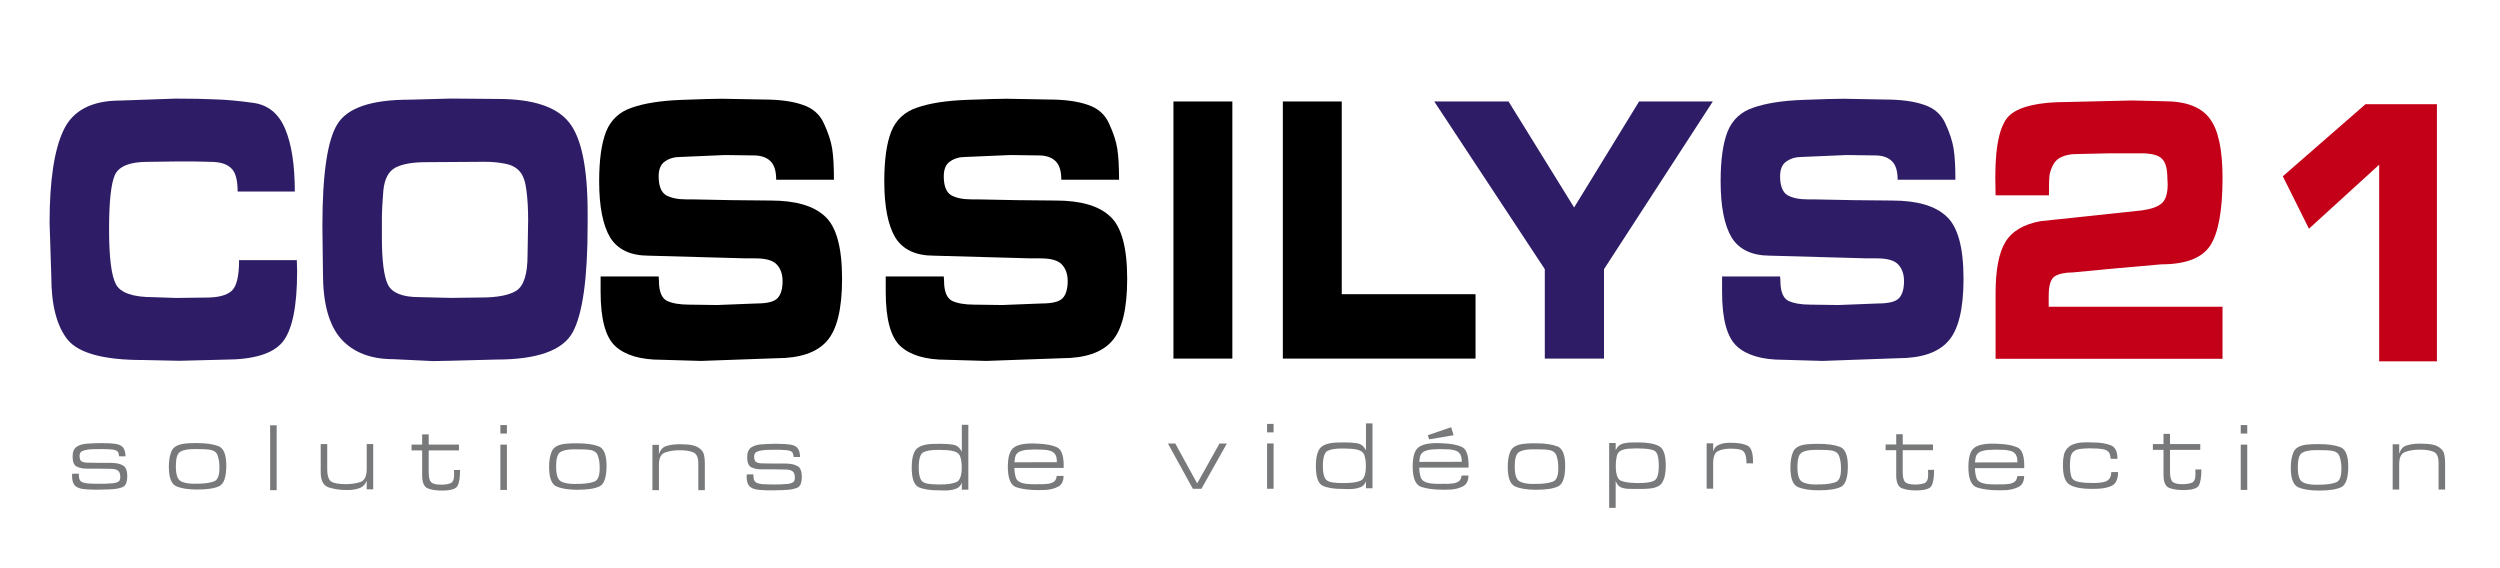 <svg xmlns="http://www.w3.org/2000/svg" viewBox="0 0 220 50">
  <g>
    <path d="M26.147 23.879q0 4.682-1.302 6.243-1.277 1.526-5.083 1.526l-3.958.102-3.218-.068q-5.133 0-6.614-1.764-1.456-1.798-1.456-5.564l-.153-4.75q0-5.565 1.226-8.143 1.225-2.613 5.005-2.613l4.852-.17q2.12 0 3.5.068 1.378.034 3.345.306 1.966.271 2.809 2.307.843 2.002.843 5.497h-5.031q0-1.561-.588-2.07-.562-.543-1.813-.543l-1.456-.034h-1.43l-2.63.034q-2.35 0-2.886 1.154-.51 1.153-.51 4.784 0 3.732.612 4.851.613 1.12 3.269 1.12l2.018.068 2.655-.034q1.558 0 2.222-.577.664-.577.664-2.714h5.082z"  fill="#2e1d66"/>
    <path d="M39.684 8.673l4.137.034q4.546 0 6.206 2.001 1.685 2.002 1.685 8.008V19.8q0 7.057-1.328 9.466-1.328 2.375-6.716 2.375l-3.908.102-1.634.034-3.525-.17q-2.962 0-4.57-1.764-1.61-1.798-1.61-5.768l-.05-4.173q0-6.888 1.327-8.991 1.328-2.138 6.308-2.138zm-2.81 17.473l2.784.068 2.656-.034q2.196 0 3.141-.61.97-.645.97-3.122l.052-3.054q0-1.56-.153-2.646-.128-1.12-.562-1.629-.434-.543-1.303-.712-.842-.17-1.813-.17l-5.159.034q-1.762 0-2.681.475-.92.475-1.073 2.036-.128 1.526-.128 2.544V20.853q0 3.122.537 4.207.562 1.086 2.732 1.086z"  fill="#2e1d66"/>
    <path d="M57.987 24.704q0 1.391.69 1.764.715.34 1.966.34l2.452.034 3.473-.136q1.43 0 1.865-.475.434-.475.434-1.493 0-.916-.51-1.459-.486-.543-1.89-.543h-.844l-8.53-.237q-2.4 0-3.396-1.595-.97-1.629-.97-4.954 0-2.816.612-4.377.639-1.56 2.273-2.103 1.66-.577 4.316-.679 2.682-.101 3.601-.101l3.627.067q2.17 0 3.499.475 1.328.442 1.864 1.663.562 1.221.715 2.205.153.984.153 2.715h-5.082q0-1.188-.536-1.663-.511-.475-1.456-.475l-2.503-.034-3.958.17q-.792 0-1.354.407-.536.373-.536 1.29 0 1.255.638 1.662.664.373 1.788.373h.536l3.474.068 3.422.034q3.294 0 4.775 1.39 1.507 1.358 1.507 5.497 0 4.004-1.353 5.497-1.328 1.493-4.418 1.493l-6.64.237-3.474-.101q-2.758 0-4.06-1.188-1.303-1.188-1.303-4.784v-1.357h5.108zM83.077 24.704q0 1.391.69 1.764.715.34 1.966.34l2.452.034 3.473-.136q1.43 0 1.864-.475.434-.475.434-1.493 0-.916-.51-1.459-.486-.543-1.89-.543h-.843l-8.53-.237q-2.4 0-3.396-1.595-.97-1.629-.97-4.954 0-2.816.612-4.377.638-1.56 2.273-2.103 1.66-.577 4.316-.679 2.681-.101 3.6-.101l3.627.067q2.171 0 3.5.475 1.327.442 1.863 1.663.562 1.221.715 2.205.154.984.154 2.715h-5.082q0-1.188-.537-1.663-.51-.475-1.455-.475l-2.503-.034-3.959.17q-.791 0-1.353.407-.537.373-.537 1.29 0 1.255.639 1.662.664.373 1.788.373h.536l3.473.068 3.422.034q3.295 0 4.776 1.39 1.507 1.358 1.507 5.497 0 4.004-1.354 5.497-1.328 1.493-4.418 1.493l-6.64.237-3.473-.101q-2.758 0-4.06-1.188-1.303-1.188-1.303-4.784v-1.357h5.107zM103.263 31.558V8.928h5.184v22.63zM129.847 25.892v5.666H112.89V8.928h5.184v16.964z"/>
    <path d="M150.73 8.927l-9.578 14.76v7.87h-5.21v-7.87l-9.73-14.76h6.538l5.772 9.33 5.72-9.33z"  fill="#2e1d66"/>
    <path d="M156.675 24.704q0 1.391.69 1.764.715.34 1.966.34l2.452.034 3.473-.136q1.43 0 1.864-.475.434-.475.434-1.493 0-.916-.51-1.459-.486-.543-1.89-.543h-.843l-8.53-.237q-2.4 0-3.396-1.595-.97-1.629-.97-4.954 0-2.816.612-4.377.638-1.56 2.273-2.103 1.66-.577 4.316-.679 2.681-.101 3.6-.101l3.627.067q2.171 0 3.5.475 1.327.442 1.863 1.663.562 1.221.715 2.205.154.984.154 2.715h-5.082q0-1.188-.537-1.663-.51-.475-1.455-.475l-2.503-.034-3.959.17q-.791 0-1.353.407-.537.373-.537 1.29 0 1.255.639 1.662.664.373 1.788.373h.536l3.473.068 3.422.034q3.295 0 4.776 1.39 1.507 1.358 1.507 5.497 0 4.004-1.354 5.497-1.328 1.493-4.418 1.493l-6.64.237-3.473-.101q-2.758 0-4.06-1.188-1.303-1.188-1.303-4.784v-1.357h5.107z" fill="#2e1d66"/>
    <path d="M175.612 31.575v-5.768q0-3.054.843-4.479.868-1.459 3.116-1.866l8.938-.95q1.2-.17 1.711-.61.536-.442.536-1.697l-.025-.475q0-1.323-.485-1.764-.46-.475-1.865-.475h-2.656l-3.013.067q-.715 0-1.251.238-.511.203-.767.678-.255.476-.332.917-.05.44-.05 1.017v.78h-4.7l-.025-1.594q0-4.445 1.353-5.53 1.354-1.086 4.93-1.086l5.72-.136 2.86.068q2.86 0 3.984 1.493 1.15 1.459 1.15 5.259 0 4.309-1.099 5.972-1.098 1.628-4.29 1.628l-4.214.373-3.576.34q-1.021 0-1.583.339-.536.34-.536 1.696v.984h15.297v4.58z"  fill="#c30018"/>
    <path d="M209.367 31.798V14.494l-6.18 5.632-2.299-4.614 7.279-6.345h6.282v22.63z"  fill="#c30018"/>
    <path d="M11.052 40.155h-.574q-.033-.347-.155-.449-.123-.11-.476-.153-.09-.008-.188-.008l-.189-.017q-.188-.008-.376-.008h-.377q-.27 0-.541.008-.27.008-.533.051-.254.034-.45.144-.189.102-.189.399 0 .39.197.492.205.101.533.101l.99.017h1.074q.631.009 1.016.22.385.213.385.942 0 .806-.418.975-.417.162-.991.187h-.131l-.115.017h-.27q-.131.008-.262.008-.14.008-.27.008h-.525q-.131 0-.27-.008-.205-.008-.41-.025-.197-.017-.36-.043-.492-.11-.664-.381-.172-.28-.172-.764v-.042q0-.025.008-.05v-.035-.05l.582-.009q.008.034.008.06v.042q0 .424.172.568.18.144.565.187.254.008.5.025.254.008.508.008.336 0 .664-.008.327-.008.655-.042.27-.043.426-.144.156-.102.156-.39 0-.45-.221-.586-.214-.144-.623-.144l-1.04-.017h-.992q-.574.008-.95-.178-.37-.186-.37-.873 0-.628.345-.865.352-.246.893-.28l.27-.017.279-.017q.131-.008.27-.008.14-.008.27-.008h.312q.156 0 .311.008.148 0 .304.008.155.008.31.025.59.043.828.289.246.237.27.84z"  fill="#77797a" />
    <path d="M14.859 41.07q0-.815.23-1.358.229-.55 1.122-.67.139-.017.278-.025l.295-.017q.14-.008.279-.008h.286q1.156 0 1.86.263.705.263.705 1.704 0 1.51-.606 1.815-.599.305-1.967.305-1.163 0-1.827-.288-.655-.288-.655-1.713zm.614-.043q0 1.009.377 1.28.385.263 1.278.263h.05q.032 0 .065-.008h.278q.082-.008.173-.008.688-.025 1.147-.195.467-.178.467-1.136v-.102-.102q-.009-.5-.156-.933-.14-.432-.721-.517-.328-.043-.664-.043-.327-.008-.663-.008-.86 0-1.246.238-.385.229-.385 1.28z"  fill="#77797a" />
    <path d="M23.773 37.426h.573v5.708h-.573v-5.708z" fill="#77797a" />
    <path d="M32.843 43.063h-.573v-.772q-.18.483-.582.645-.393.152-.836.178-.09.008-.18.008h-.18-.008q-.844 0-1.557-.23-.705-.228-.705-1.34V39.078h.574v2.18q0 .949.401 1.152.41.195 1.213.195.754 0 1.303-.186.557-.195.557-1.153v-2.188h.573v3.985z"  fill="#77797a" />
    <path d="M48.321 41.089q0-.814.23-1.357.229-.551 1.122-.67.14-.017.279-.026l.294-.017q.14-.008.279-.008h.287q1.155 0 1.86.263.704.263.704 1.705 0 1.51-.606 1.814-.598.306-1.966.306-1.164 0-1.827-.289-.656-.288-.656-1.713zm.615-.043q0 1.01.376 1.28.386.264 1.279.264h.049q.033 0 .065-.009h.279q.082-.008.172-.008.688-.025 1.147-.195.467-.178.467-1.136v-.102-.102q-.008-.5-.156-.932-.139-.433-.72-.518-.328-.042-.664-.042-.328-.008-.664-.008-.86 0-1.245.237-.385.23-.385 1.28z"  fill="#77797a" />
    <path d="M37.724 39.124h2.663v.509h-2.663v1.917q0 .678.221.89.23.212.869.212.483 0 .81-.119.337-.127.337-.72v-.11-.12q-.008-.05-.008-.101v-.119l.532-.008q0 1.009-.23 1.416-.229.399-1.376.399-.745 0-1.237-.195-.492-.204-.492-1.137v-2.205h-.934v-.508h.934v-.9h.574v.9z"  fill="#77797a" />
    <path d="M44.033 39.127h.574v3.986h-.574v-3.986zm0-1.721h.574v.746h-.574v-.746z"  fill="#77797a" />
    <path d="M57.413 39.148h.573v.822q.197-.585.656-.72.467-.145.991-.153h.164l.074-.008.286.017q.148 0 .304.008.31.017.606.102.303.084.54.28.296.237.353.568.065.322.065.678v2.392h-.573v-2.34q0-.815-.459-.993-.45-.178-1.122-.178h-.131q-.656 0-1.205.195-.549.186-.549 1.077v2.239h-.573v-3.986z"  fill="#77797a" />
    <path d="M70.414 40.216h-.574q-.032-.348-.155-.45-.123-.11-.476-.152-.09-.008-.188-.008l-.188-.017q-.189-.009-.377-.009h-.377q-.27 0-.54.009-.271.008-.533.05-.254.034-.451.145-.189.101-.189.398 0 .39.197.492.205.102.533.102l.991.017h1.073q.631.008 1.016.22t.385.942q0 .805-.418.975-.417.16-.99.186h-.132l-.115.017h-.27q-.131.008-.262.008-.14.009-.27.009h-.525q-.131 0-.27-.009-.205-.008-.41-.025-.197-.017-.36-.042-.492-.11-.664-.382-.172-.28-.172-.763v-.043q0-.025.008-.05v-.034-.051l.582-.008q.008.033.008.059v.042q0 .424.172.569.18.144.565.186.254.008.5.026.254.008.508.008.336 0 .664-.008.327-.009.655-.043.27-.042.426-.144.156-.102.156-.39 0-.45-.221-.585-.213-.144-.623-.144l-1.04-.017h-.992q-.574.008-.95-.178-.37-.187-.37-.874 0-.627.345-.865.352-.246.893-.28l.27-.017.279-.017q.131-.008.27-.008.14-.008.27-.008h.312q.156 0 .311.008.148 0 .304.008.155.008.31.026.59.042.828.288.246.237.27.84z"  fill="#77797a" />
    <path d="M84.641 37.383h.574v5.708h-.574v-.611q-.156.39-.483.517-.328.127-.68.153-.09.008-.18.008H82.863q-.066-.008-.132-.008h-.131q-1.18 0-1.778-.288-.59-.297-.59-1.705 0-1.255.443-1.67.442-.425 1.614-.425l.45-.008q.131.008.279.008.155 0 .311.009.221.017.426.042.213.025.353.085.188.085.31.229.132.144.222.33v-2.374zm-3.793 3.783q0 .72.204 1.068.205.34.95.373l.181.017h.189q.09.008.18.008h.18q.95 0 1.426-.203.475-.212.475-1.306 0-.585-.148-.975-.139-.39-.786-.492-.279-.043-.557-.051-.279-.017-.566-.017-.942 0-1.335.22t-.393 1.366z" fill="#77797a" />
    <path d="M93.597 41.18h-4.334q.017.5.14.874.13.364.671.483.148.034.303.05.164.018.32.018.123.008.238.008h.237l.312-.008q.09.008.18.008t.18-.008q.213-.008.418-.034.205-.034.352-.102.189-.093.27-.229.09-.144.107-.356l.606-.008q-.008.712-.491.958-.475.238-1.057.28-.164.008-.328.008-.156.008-.311.008-1.196 0-1.958-.246-.762-.254-.762-1.789 0-1.255.467-1.662.475-.407 1.638-.407H91q.05.008.09.008h.099q.032 0 .065.008h.074q1.073.043 1.671.314.607.263.607 1.628v.101q-.009.026-.009.052v.05zm-.59-.509q0-.034-.008-.076v-.093q-.008-.17-.057-.34-.05-.17-.188-.296-.14-.144-.377-.204-.23-.068-.476-.085-.122-.008-.245-.008-.115-.008-.23-.008l-.45-.008-.263.017q-.13 0-.27.008-.254.017-.5.085-.237.06-.393.195-.131.11-.188.271-.05.161-.066.331l-.016.11v.11l3.728-.008z"  fill="#77797a" />
    <path d="M111.503 39.025h.573v3.986h-.573v-3.986zm0-1.722h.573v.747h-.573v-.747z"  fill="#77797a" />
    <path d="M132.68 41.089q0-.814.23-1.357.23-.551 1.122-.67.14-.017.28-.026l.294-.017q.14-.008.279-.008h.286q1.156 0 1.86.263.705.263.705 1.705 0 1.51-.607 1.814-.598.306-1.966.306-1.163 0-1.827-.289-.655-.288-.655-1.713zm.615-.043q0 1.01.377 1.28.385.264 1.278.264h.05q.032 0 .065-.009h.278q.082-.008.172-.008.689-.025 1.147-.195.467-.178.467-1.136v-.102-.102q-.007-.5-.155-.932-.14-.433-.721-.518-.328-.042-.664-.042-.328-.008-.664-.008-.86 0-1.245.237-.385.23-.385 1.28z"  fill="#77797a" />
    <path d="M157.556 41.136q0-.814.23-1.357.229-.551 1.122-.67.14-.017.279-.025l.295-.017q.139-.008.278-.008h.287q1.155 0 1.86.262.704.263.704 1.705 0 1.51-.606 1.815-.598.305-1.966.305-1.164 0-1.827-.288-.656-.289-.656-1.713zm.615-.043q0 1.01.377 1.281.385.263 1.278.263h.049q.033 0 .065-.008h.279q.082-.008.172-.008.688-.026 1.147-.195.467-.179.467-1.137v-.102-.101q-.008-.5-.156-.933-.139-.433-.72-.517-.328-.043-.664-.043-.328-.008-.664-.008-.86 0-1.245.237-.385.23-.385 1.281z"  fill="#77797a" />
    <path d="M141.607 38.982h.573v.637q.213-.458.59-.569.385-.11.836-.11l.606-.008q1.205.008 1.786.33.59.314.59 1.714 0 .975-.311 1.484-.303.509-1.352.55-.18.018-.36.018h-.344l-.828-.008q-.41 0-.737-.127-.328-.136-.476-.577v2.374h-.573v-5.707zm.582 2.01q0 1.111.442 1.306.442.187 1.254.204H143.958q.033 0 .066.008h.188q.967 0 1.36-.212.402-.22.402-1.29 0-1.135-.377-1.339-.377-.203-1.393-.203l-.197-.009q-.098.009-.196.009t-.205.008q-.18 0-.352.017t-.303.05q-.55.128-.656.543-.106.416-.106.916z"  fill="#77797a" />
    <path d="M129.226 41.148h-4.335q.017.5.14.873.13.365.672.484.147.034.303.05.164.018.32.018.122.008.237.008h.237l.312-.008q.09.008.18.008t.18-.008q.213-.008.418-.034.205-.034.352-.102.189-.093.27-.229.09-.144.107-.356l.607-.008q-.008.712-.492.958-.475.237-1.057.28-.164.008-.328.008-.155.008-.311.008-1.196 0-1.958-.246-.762-.254-.762-1.79 0-1.254.467-1.661.475-.407 1.639-.407H126.628q.05.008.09.008h.099q.033 0 .065.008h.074q1.073.042 1.672.314.606.263.606 1.628V41.054q-.008.025-.008.05v.051zm-.59-.509q0-.034-.008-.076v-.093q-.008-.17-.057-.34-.05-.17-.189-.296-.14-.145-.377-.204-.23-.068-.475-.085-.123-.008-.246-.008-.115-.008-.23-.008l-.45-.008-.262.017q-.131 0-.27.008-.254.017-.5.085-.238.06-.393.195-.132.11-.189.271-.049.161-.065.33l-.017.111v.11l3.728-.008zm-2.99-2.34l2.056-.704.213.704-2.147.364-.123-.364z"  fill="#77797a" />
    <path d="M120.206 37.261h.573v5.707h-.573v-.61q-.156.39-.483.517-.328.127-.68.153-.09.008-.18.008H118.427q-.066-.008-.131-.008h-.131q-1.18 0-1.778-.289-.59-.297-.59-1.704 0-1.255.442-1.67.443-.425 1.614-.425l.451-.008q.131.008.279.008.155 0 .311.008.221.017.426.043.213.025.352.085.189.084.312.228.13.145.22.331v-2.374zm-3.793 3.782q0 .721.204 1.069.205.339.95.373l.181.017h.188q.09.008.18.008h.18q.951 0 1.427-.204.475-.212.475-1.306 0-.585-.148-.975-.139-.39-.786-.492-.279-.042-.557-.05-.279-.017-.566-.017-.942 0-1.335.22t-.393 1.365z"  fill="#77797a" />
    <path d="M105.35 42.54l1.966-3.51h.648l-2.237 3.985h-.754l-2.196-3.985h.648l1.925 3.51z"  fill="#77797a" />
    <path d="M201.59 41.16q0-.815.23-1.357.23-.552 1.122-.67.14-.017.279-.026l.295-.017q.14-.008.278-.008h.287q1.155 0 1.86.263.705.263.705 1.705 0 1.509-.607 1.814-.598.306-1.966.306-1.163 0-1.827-.289-.656-.288-.656-1.713zm.615-.043q0 1.01.377 1.28.385.263 1.278.263h.049q.033 0 .066-.008h.278q.082-.008.172-.008.688-.025 1.147-.195.467-.178.467-1.136v-.102-.102q-.008-.5-.155-.933-.14-.432-.721-.517-.328-.042-.664-.042-.328-.008-.664-.008-.86 0-1.245.237-.385.229-.385 1.28z"  fill="#77797a" />
    <path d="M185.794 41.544h.599q-.017.924-.525 1.187-.5.254-1.278.28-.156.008-.32.008h-.319q-1.114 0-1.761-.331-.648-.33-.648-1.67v-.28l.017-.306q.024-.212.065-.407.05-.203.14-.356.237-.39.622-.543.385-.152.803-.186.107-.008.213-.008.107-.009.213-.009h.18q.041.009.082.009H184.107q.073 0 .147.008h.131q.738.017 1.344.237.606.212.606 1.204l-.598-.008q-.008-.237-.082-.432-.074-.195-.295-.314-.123-.068-.32-.102-.196-.034-.4-.05-.156-.009-.312-.009-.148-.008-.27-.008l-.099-.008q-.13.008-.287.008-.155 0-.32.017-.18.008-.36.042-.172.026-.31.085-.157.068-.271.195-.115.127-.164.297-.041.127-.057.263-.017.136-.025.271-.008.102-.008.204v.195q0 .492.115.899.123.398.696.492.295.05.59.068.295.017.59.017h.197q.098 0 .204-.009.148-.008.295-.025.148-.017.295-.05.344-.086.492-.298.156-.22.164-.568z" fill="#77797a" />
    <path d="M178.126 41.195h-4.334q.017.5.14.874.13.364.671.483.148.034.303.05.164.018.32.018.123.008.237.008h.238l.311-.008q.09.008.18.008t.18-.008q.214-.008.419-.034.205-.034.352-.102.189-.093.27-.229.09-.144.107-.356l.606-.008q-.008.712-.491.958-.476.238-1.057.28-.164.008-.328.008-.156.008-.311.008-1.197 0-1.958-.246-.762-.254-.762-1.789 0-1.255.467-1.662.475-.407 1.638-.407H175.53q.05.008.09.008h.098q.033 0 .066.008h.074q1.073.043 1.671.314.606.263.606 1.628v.101q-.007.026-.007.052v.05zm-.59-.509q0-.033-.008-.076v-.093q-.007-.17-.057-.34-.049-.169-.188-.296-.14-.144-.377-.204-.23-.068-.475-.085-.123-.008-.246-.008-.115-.008-.23-.008l-.45-.008-.262.017q-.131 0-.27.008-.255.017-.5.085-.238.06-.394.195-.13.11-.188.271-.05.162-.066.331l-.016.11v.11l3.728-.008z" fill="#77797a" />
    <path d="M150.183 39.015h.574v.703q.14-.432.5-.576.36-.153.753-.17.074-.008.14-.008h.139q.967 0 1.467.238.508.237.508 1.39v.094q-.008.025-.008.05v.043l-.566-.008q0-.721-.22-1-.214-.28-.968-.28l-.196-.009q-.746.008-1.147.229-.402.212-.402 1.069V43h-.573v-3.985z"  fill="#77797a" />
    <path d="M167.44 39.11h2.663v.51h-2.663v1.916q0 .679.222.89.229.213.868.213.483 0 .811-.119.336-.127.336-.72v-.111-.119q-.008-.05-.008-.102v-.118l.533-.008q0 1.009-.23 1.416-.229.398-1.376.398-.746 0-1.237-.195-.492-.203-.492-1.136V39.62h-.934v-.509h.934v-.899h.574v.9z" fill="#77797a" />
    <path d="M190.961 39.08h2.663v.509h-2.663v1.916q0 .679.221.89.23.213.869.213.483 0 .81-.119.337-.127.337-.72v-.111-.119q-.008-.05-.008-.101v-.12l.532-.007q0 1.009-.229 1.416-.23.398-1.376.398-.746 0-1.238-.195-.491-.203-.491-1.136v-2.205h-.934v-.509h.934v-.899h.573v.9z" fill="#77797a" />
    <path d="M197.184 39.127h.574v3.986h-.574v-3.986zm0-1.721h.574v.746h-.574v-.746z"  fill="#77797a" />
    <path d="M210.556 39.096h.574v.822q.196-.585.655-.72.467-.145.991-.153h.164l.074-.008.287.017q.147 0 .303.008.311.017.606.102.303.084.54.28.296.237.353.568.066.322.066.678v2.391h-.574v-2.34q0-.814-.459-.992-.45-.178-1.122-.178h-.131q-.656 0-1.204.195-.55.186-.55 1.077v2.238h-.573v-3.985z" fill="#77797a" />
  </g>
</svg>

